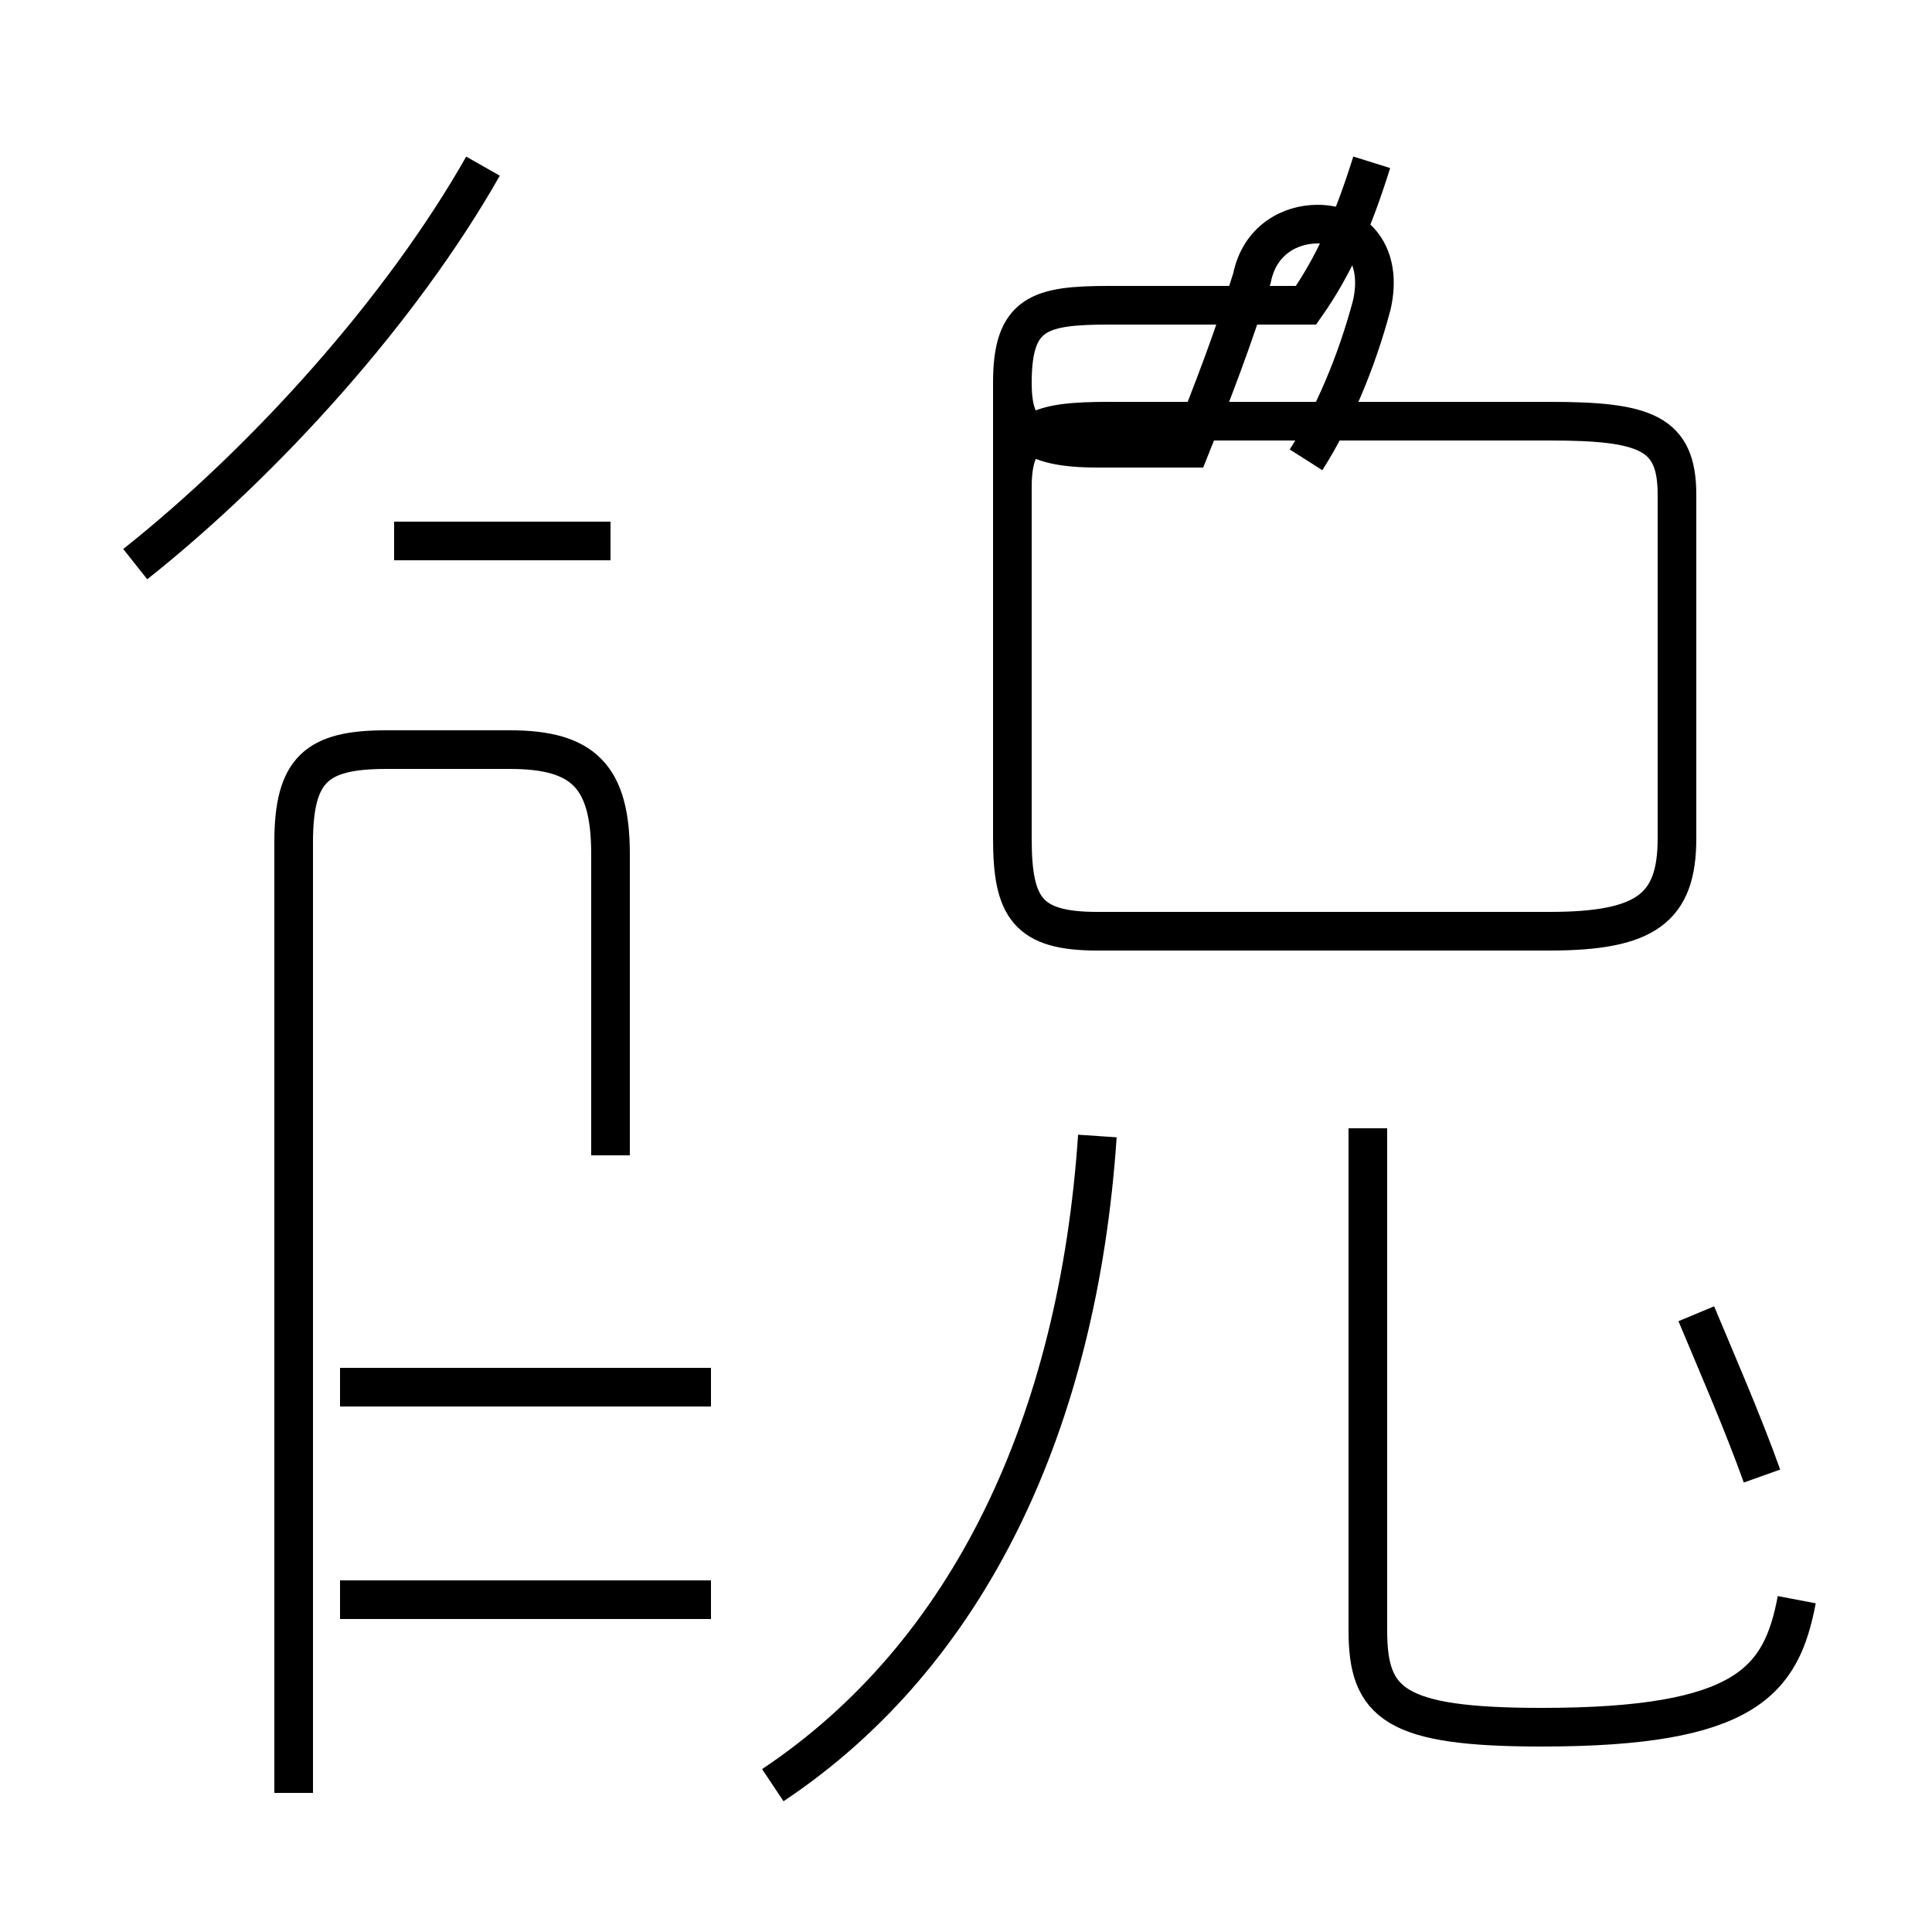 <?xml version='1.0' encoding='utf8'?>
<svg viewBox="0.0 -44.0 50.0 50.0" version="1.1" xmlns="http://www.w3.org/2000/svg">
<rect x="0.0" y="-44.0" width="50.0" height="50.0" fill="#808080" stroke="none"/>
<rect x="-1000" y="-1000" width="2000" height="2000" stroke="white" fill="white"/>
<g style="fill:none; stroke:#000000;  stroke-width:1">
<path d="M 3.5 29.4 C 6.9 32.1 10.4 36.0 12.5 39.7 M 15.8 30.0 L 10.2 30.0 M 18.4 2.6 L 8.8 2.6 M 18.4 8.1 L 8.8 8.1 M 15.8 14.1 L 15.8 21.9 C 15.8 23.9 15.1 24.6 13.2 24.6 L 10.0 24.6 C 8.2 24.6 7.6 24.1 7.6 22.2 L 7.6 -2.4 M 33.8 32.1 C 34.5 33.2 35.1 34.6 35.5 36.1 C 35.8 37.4 35.1 38.2 34.1 38.2 C 33.4 38.2 32.6 37.8 32.4 36.8 C 31.9 35.2 31.4 33.9 30.8 32.4 L 28.4 32.4 C 26.6 32.4 26.2 32.9 26.2 34.1 L 26.2 31.4 C 26.2 32.9 26.9 33.1 28.7 33.1 L 40.1 33.1 C 42.6 33.1 43.4 32.8 43.4 31.2 L 43.4 22.3 C 43.4 20.5 42.6 19.9 40.1 19.9 L 28.4 19.9 C 26.6 19.9 26.2 20.5 26.2 22.3 L 26.2 34.1 C 26.2 35.9 26.9 36.1 28.7 36.1 L 33.8 36.1 C 34.5 37.1 35.0 38.2 35.5 39.8 M 20.0 -2.2 C 25.1 1.2 27.9 7.2 28.4 14.6 M 46.5 2.6 C 46.1 0.5 45.2 -0.7 39.9 -0.7 C 36.1 -0.7 35.4 -0.1 35.4 1.8 L 35.4 14.8 M 45.6 5.8 C 45.1 7.2 44.4 8.8 43.9 10.0" transform="scale(1, -1)" />
</g>
</svg>